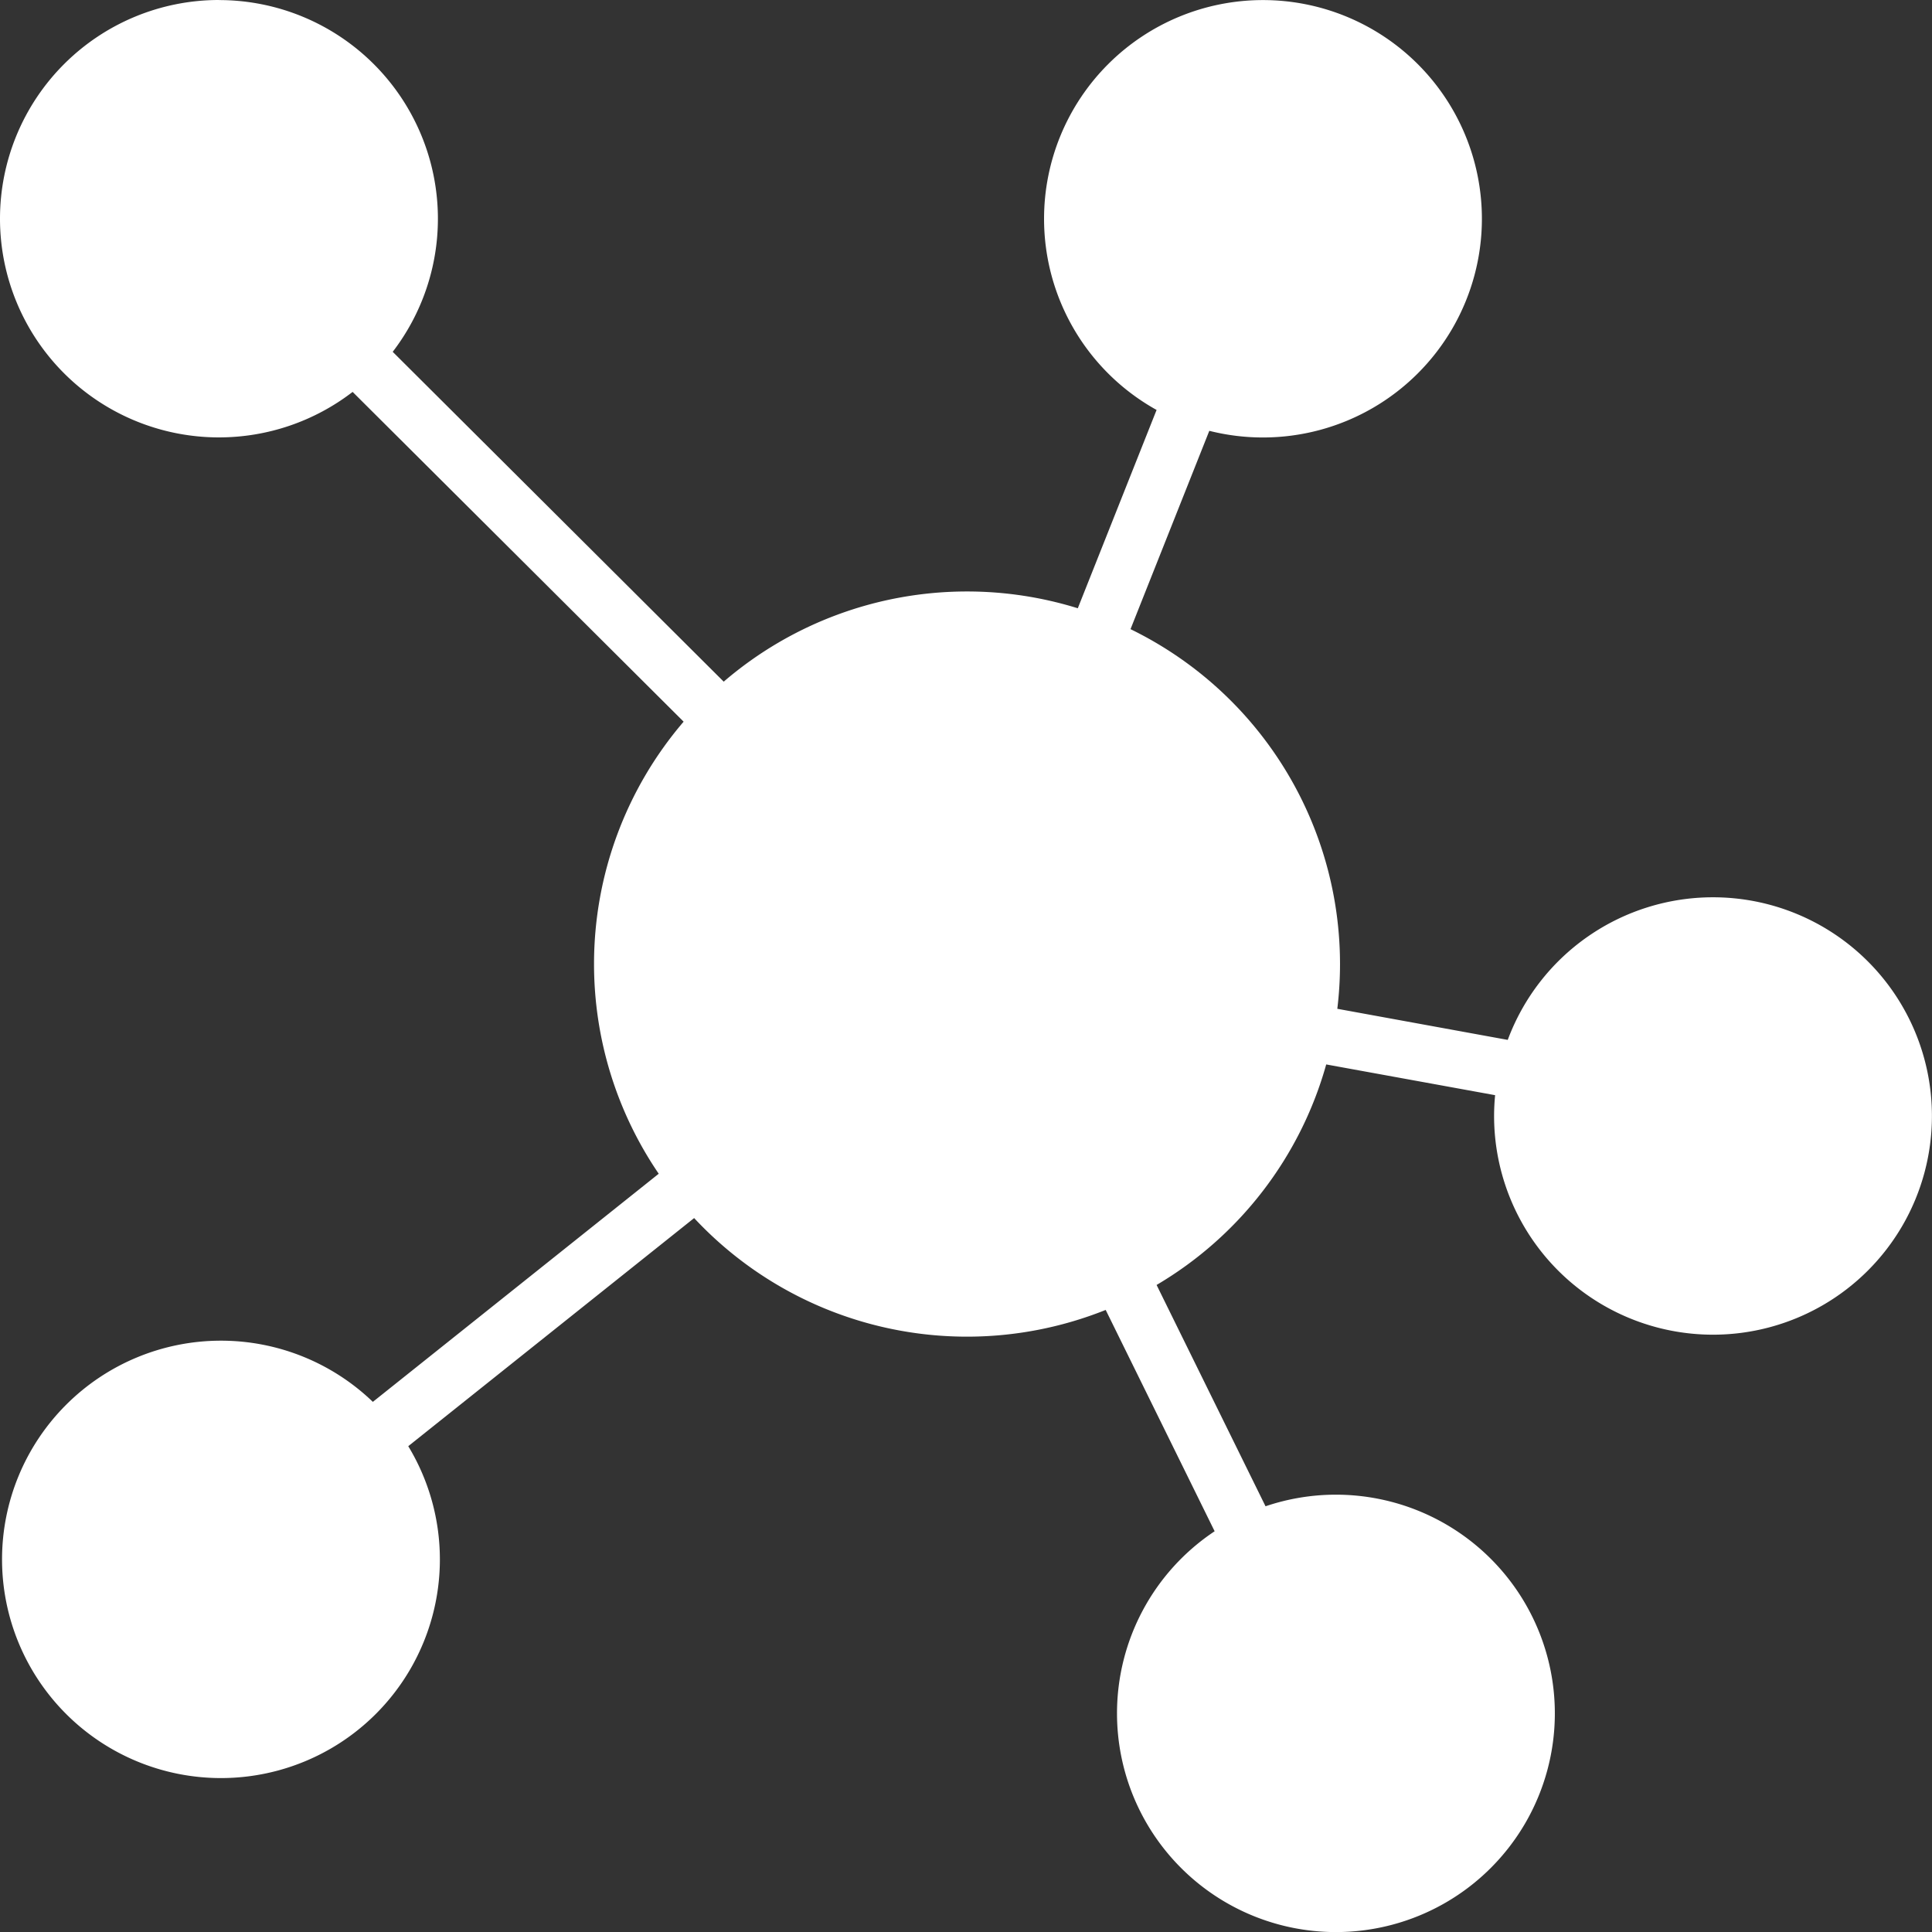 <?xml version="1.0" encoding="UTF-8" standalone="no"?>
<svg
   xmlns:dc="http://purl.org/dc/elements/1.1/"
   xmlns:cc="http://creativecommons.org/ns#"
   xmlns:rdf="http://www.w3.org/1999/02/22-rdf-syntax-ns#"
   xmlns:svg="http://www.w3.org/2000/svg"
   xmlns="http://www.w3.org/2000/svg"
   xmlns:sodipodi="http://sodipodi.sourceforge.net/DTD/sodipodi-0.dtd"
   xmlns:inkscape="http://www.inkscape.org/namespaces/inkscape"
   width="26.458mm"
   height="26.458mm"
   viewBox="0 0 26.458 26.458"
   version="1.1"
   id="svg364"
   inkscape:version="1.0.1 (3bc2e813f5, 2020-09-07)"
   sodipodi:docname="logo_cut.svg">
  <rect x="0" y="0" width="26.458" height="26.458" fill="#333333" stroke="none"/>
  <defs
     id="defs358" />
  <sodipodi:namedview
     id="base"
     pagecolor="#ffffff"
     bordercolor="#666666"
     borderopacity="1.0"
     inkscape:pageopacity="0.0"
     inkscape:pageshadow="2"
     inkscape:zoom="0.35"
     inkscape:cx="-406.45425"
     inkscape:cy="432.23536"
     inkscape:document-units="mm"
     inkscape:current-layer="layer1"
     inkscape:document-rotation="0"
     showgrid="false"
     inkscape:window-width="1500"
     inkscape:window-height="1040"
     inkscape:window-x="2038"
     inkscape:window-y="4"
     inkscape:window-maximized="0" />
  <g
     inkscape:label="Слой 1"
     inkscape:groupmode="layer"
     id="layer1"
     transform="translate(-64.83,-33.804)">
    <path
       id="path26"
       style="fill:#ffffff;fill-rule:evenodd;stroke:none;stroke-width:0.076"
       d="m 67.828,33.804 a 2.998,2.995 0 0 0 -2.998,2.995 2.998,2.995 0 0 0 2.998,2.995 2.998,2.995 0 0 0 1.831,-0.623 l 4.533,4.516 a 5.108,5.103 0 0 0 -1.227,3.318 5.108,5.103 0 0 0 0.886,2.873 l -3.915,3.124 a 2.998,2.995 0 0 0 -2.08,-0.838 2.998,2.995 0 0 0 -2.998,2.995 2.998,2.995 0 0 0 2.998,2.995 2.998,2.995 0 0 0 2.998,-2.995 2.998,2.995 0 0 0 -0.433,-1.55 l 3.915,-3.124 a 5.108,5.103 0 0 0 3.737,1.624 5.108,5.103 0 0 0 1.899,-0.366 l 1.492,3.031 a 2.998,2.995 0 0 0 -1.337,2.494 2.998,2.995 0 0 0 2.998,2.995 2.998,2.995 0 0 0 2.998,-2.995 2.998,2.995 0 0 0 -2.998,-2.995 2.998,2.995 0 0 0 -0.964,0.159 l -1.492,-3.031 a 5.108,5.103 0 0 0 2.323,-3.02 l 2.313,0.421 a 2.998,2.995 0 0 0 -0.014,0.285 2.998,2.995 0 0 0 2.998,2.995 2.998,2.995 0 0 0 2.998,-2.995 2.998,2.995 0 0 0 -2.998,-2.995 2.998,2.995 0 0 0 -2.811,1.953 L 83.144,47.619 a 5.108,5.103 0 0 0 0.037,-0.613 5.108,5.103 0 0 0 -2.869,-4.586 l 1.079,-2.716 a 2.998,2.995 0 0 0 0.735,0.091 2.998,2.995 0 0 0 2.998,-2.995 2.998,2.995 0 0 0 -2.998,-2.995 2.998,2.995 0 0 0 -2.998,2.995 2.998,2.995 0 0 0 1.541,2.618 l -1.079,2.716 a 5.108,5.103 0 0 0 -1.517,-0.23 5.108,5.103 0 0 0 -3.332,1.235 L 70.208,38.622 a 2.998,2.995 0 0 0 0.619,-1.822 2.998,2.995 0 0 0 -2.998,-2.995 z"
       inkscape:export-xdpi="96"
       inkscape:export-ydpi="96" />
  </g>
</svg>
